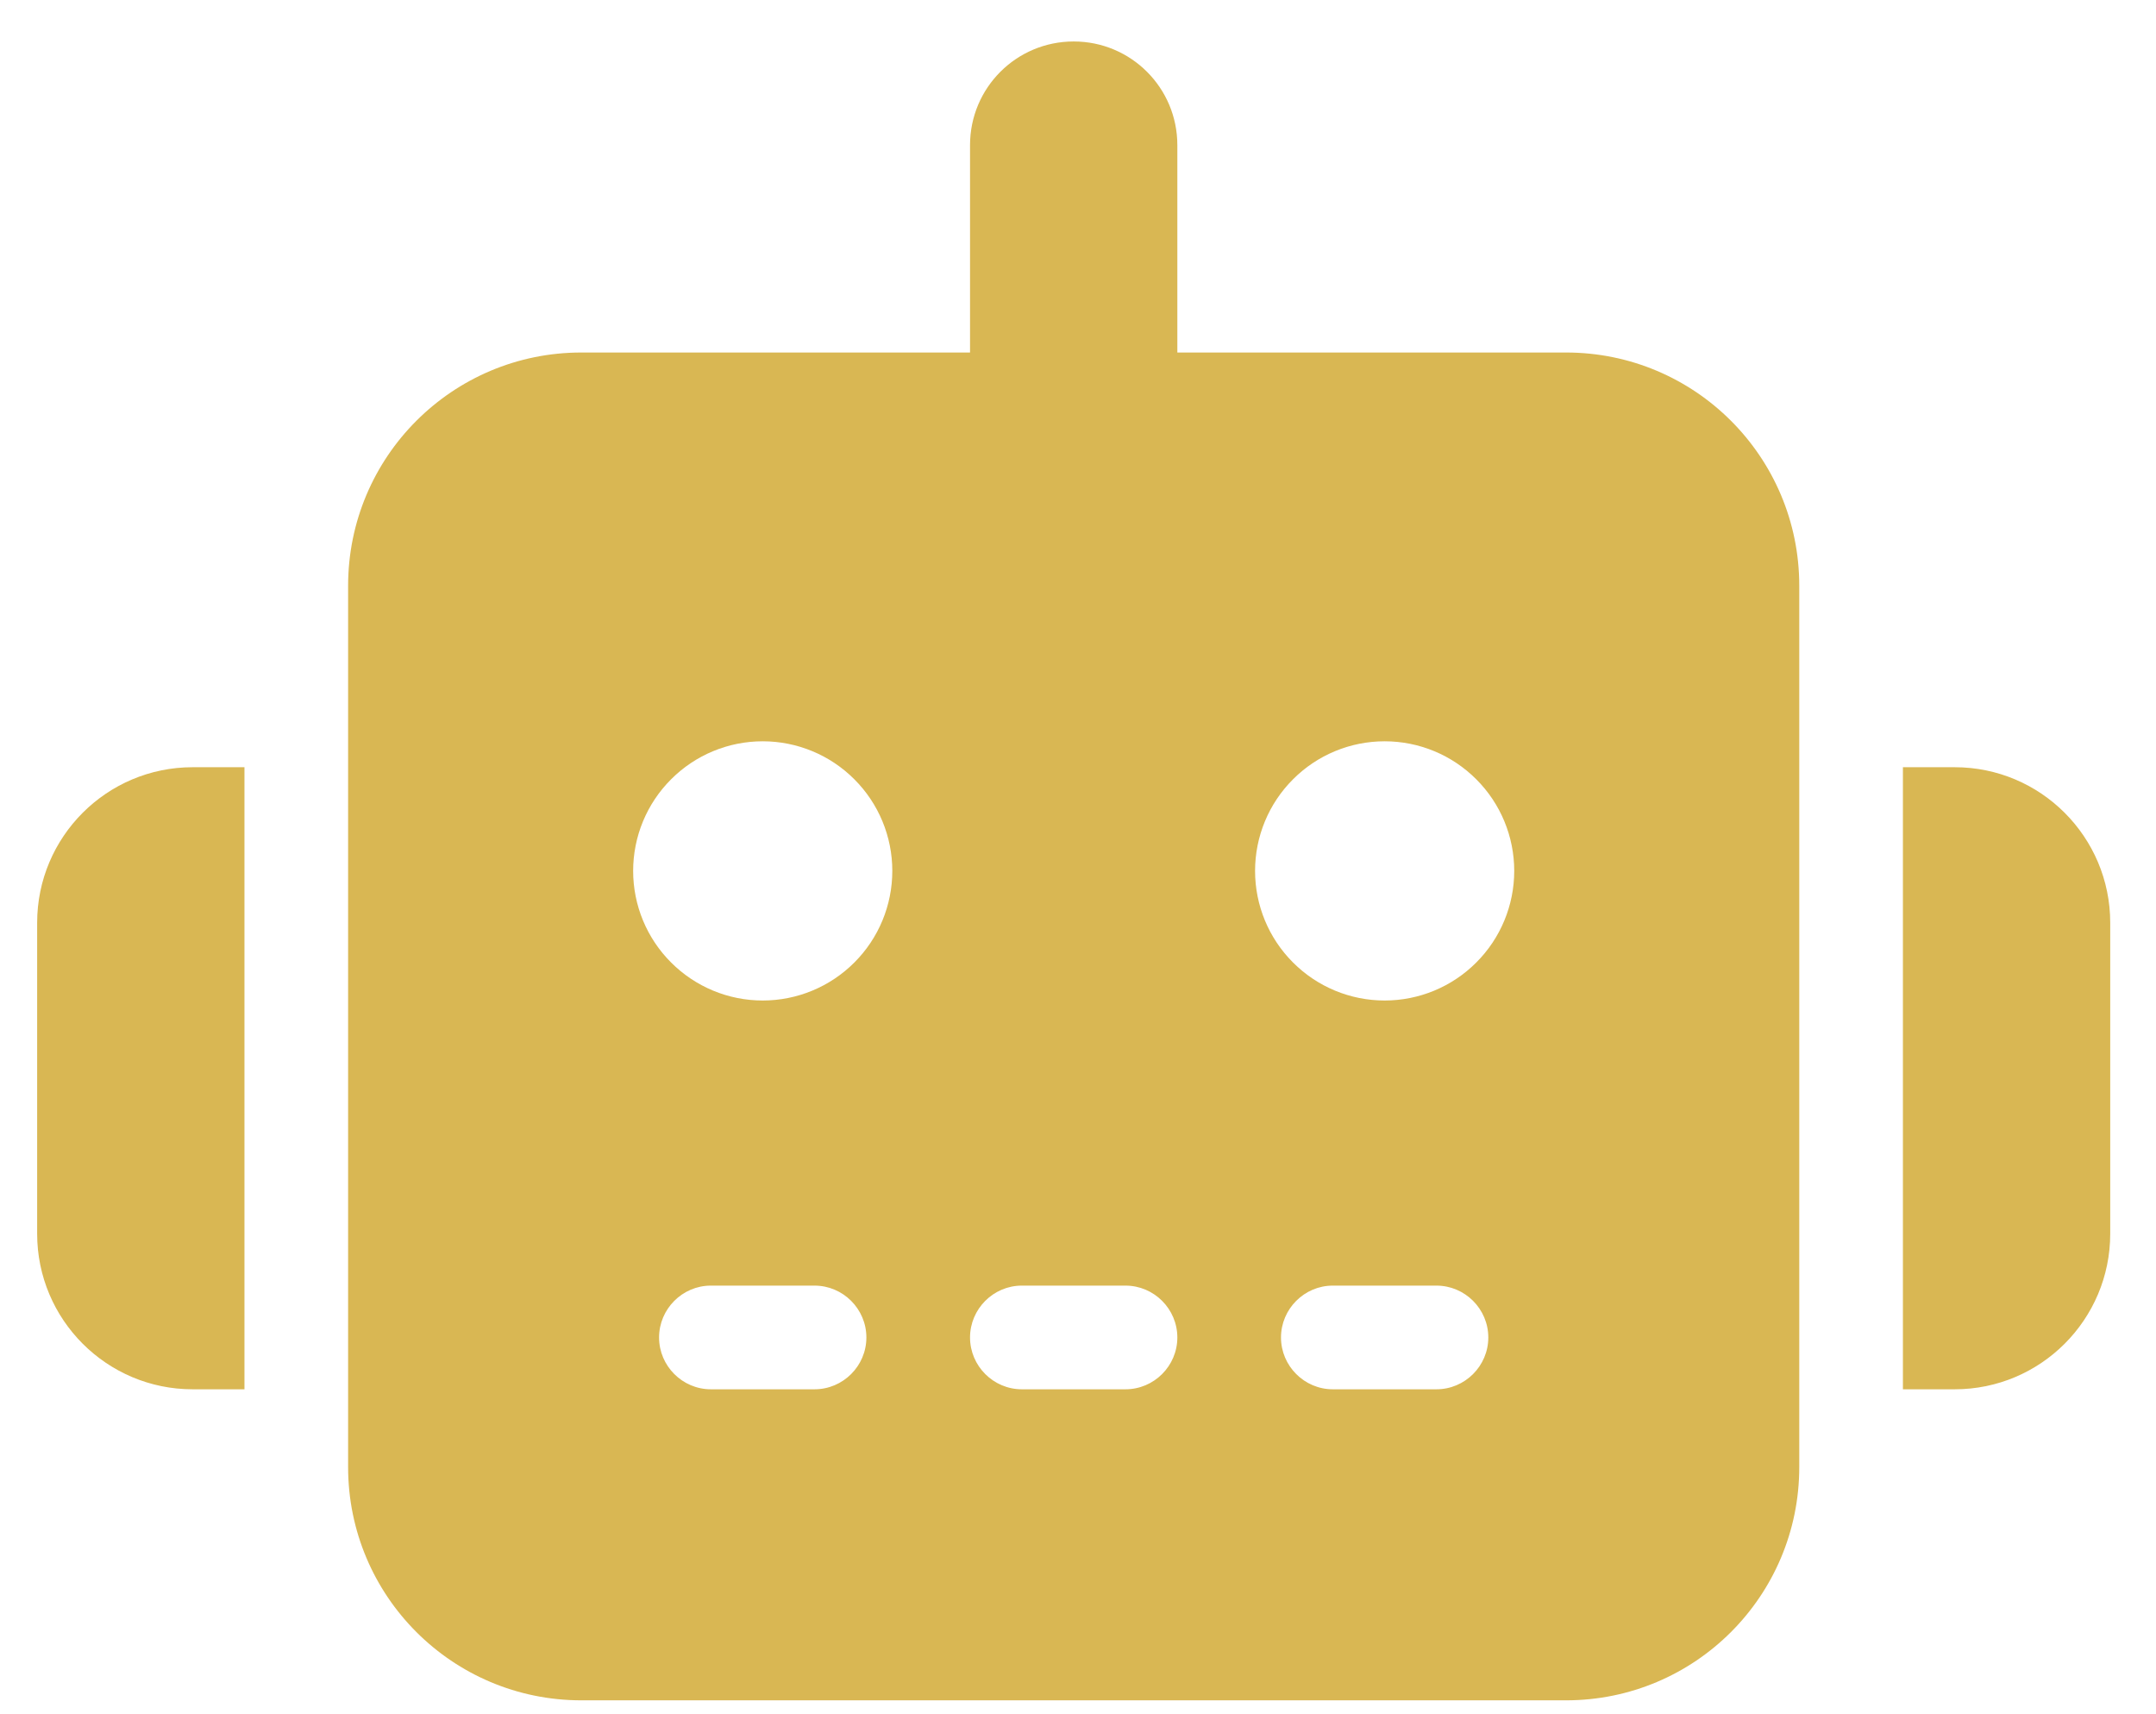 <svg width="39" height="31" viewBox="0 0 39 31" fill="none" xmlns="http://www.w3.org/2000/svg">
<g clip-path="url(#clip0_66_40)">
<path d="M19.422 0.75C20.459 0.75 21.297 1.588 21.297 2.625V6.375H28.328C30.66 6.375 32.547 8.262 32.547 10.594V26.531C32.547 28.863 30.66 30.75 28.328 30.75H10.516C8.184 30.75 6.297 28.863 6.297 26.531V10.594C6.297 8.262 8.184 6.375 10.516 6.375H17.547V2.625C17.547 1.588 18.385 0.75 19.422 0.75ZM12.859 23.25C12.344 23.25 11.922 23.672 11.922 24.188C11.922 24.703 12.344 25.125 12.859 25.125H14.734C15.25 25.125 15.672 24.703 15.672 24.188C15.672 23.672 15.25 23.25 14.734 23.25H12.859ZM18.484 23.25C17.969 23.25 17.547 23.672 17.547 24.188C17.547 24.703 17.969 25.125 18.484 25.125H20.359C20.875 25.125 21.297 24.703 21.297 24.188C21.297 23.672 20.875 23.25 20.359 23.25H18.484ZM24.109 23.25C23.594 23.25 23.172 23.672 23.172 24.188C23.172 24.703 23.594 25.125 24.109 25.125H25.984C26.5 25.125 26.922 24.703 26.922 24.188C26.922 23.672 26.5 23.25 25.984 23.25H24.109ZM16.141 15.75C16.141 15.128 15.894 14.532 15.454 14.093C15.015 13.653 14.418 13.406 13.797 13.406C13.175 13.406 12.579 13.653 12.14 14.093C11.7 14.532 11.453 15.128 11.453 15.75C11.453 16.372 11.7 16.968 12.14 17.407C12.579 17.847 13.175 18.094 13.797 18.094C14.418 18.094 15.015 17.847 15.454 17.407C15.894 16.968 16.141 16.372 16.141 15.75ZM25.047 18.094C25.669 18.094 26.265 17.847 26.704 17.407C27.144 16.968 27.391 16.372 27.391 15.75C27.391 15.128 27.144 14.532 26.704 14.093C26.265 13.653 25.669 13.406 25.047 13.406C24.425 13.406 23.829 13.653 23.39 14.093C22.95 14.532 22.703 15.128 22.703 15.75C22.703 16.372 22.95 16.968 23.39 17.407C23.829 17.847 24.425 18.094 25.047 18.094ZM3.484 13.875H4.422V25.125H3.484C1.932 25.125 0.672 23.865 0.672 22.312V16.688C0.672 15.135 1.932 13.875 3.484 13.875ZM35.359 13.875C36.912 13.875 38.172 15.135 38.172 16.688V22.312C38.172 23.865 36.912 25.125 35.359 25.125H34.422V13.875H35.359Z" fill="#D9B753"/>
</g>
<defs>
<clipPath id="clip0_66_40">
<path d="M0.672 0.75H38.172V30.75H0.672V0.75Z" fill="white"/>
</clipPath>
</defs>
</svg>
